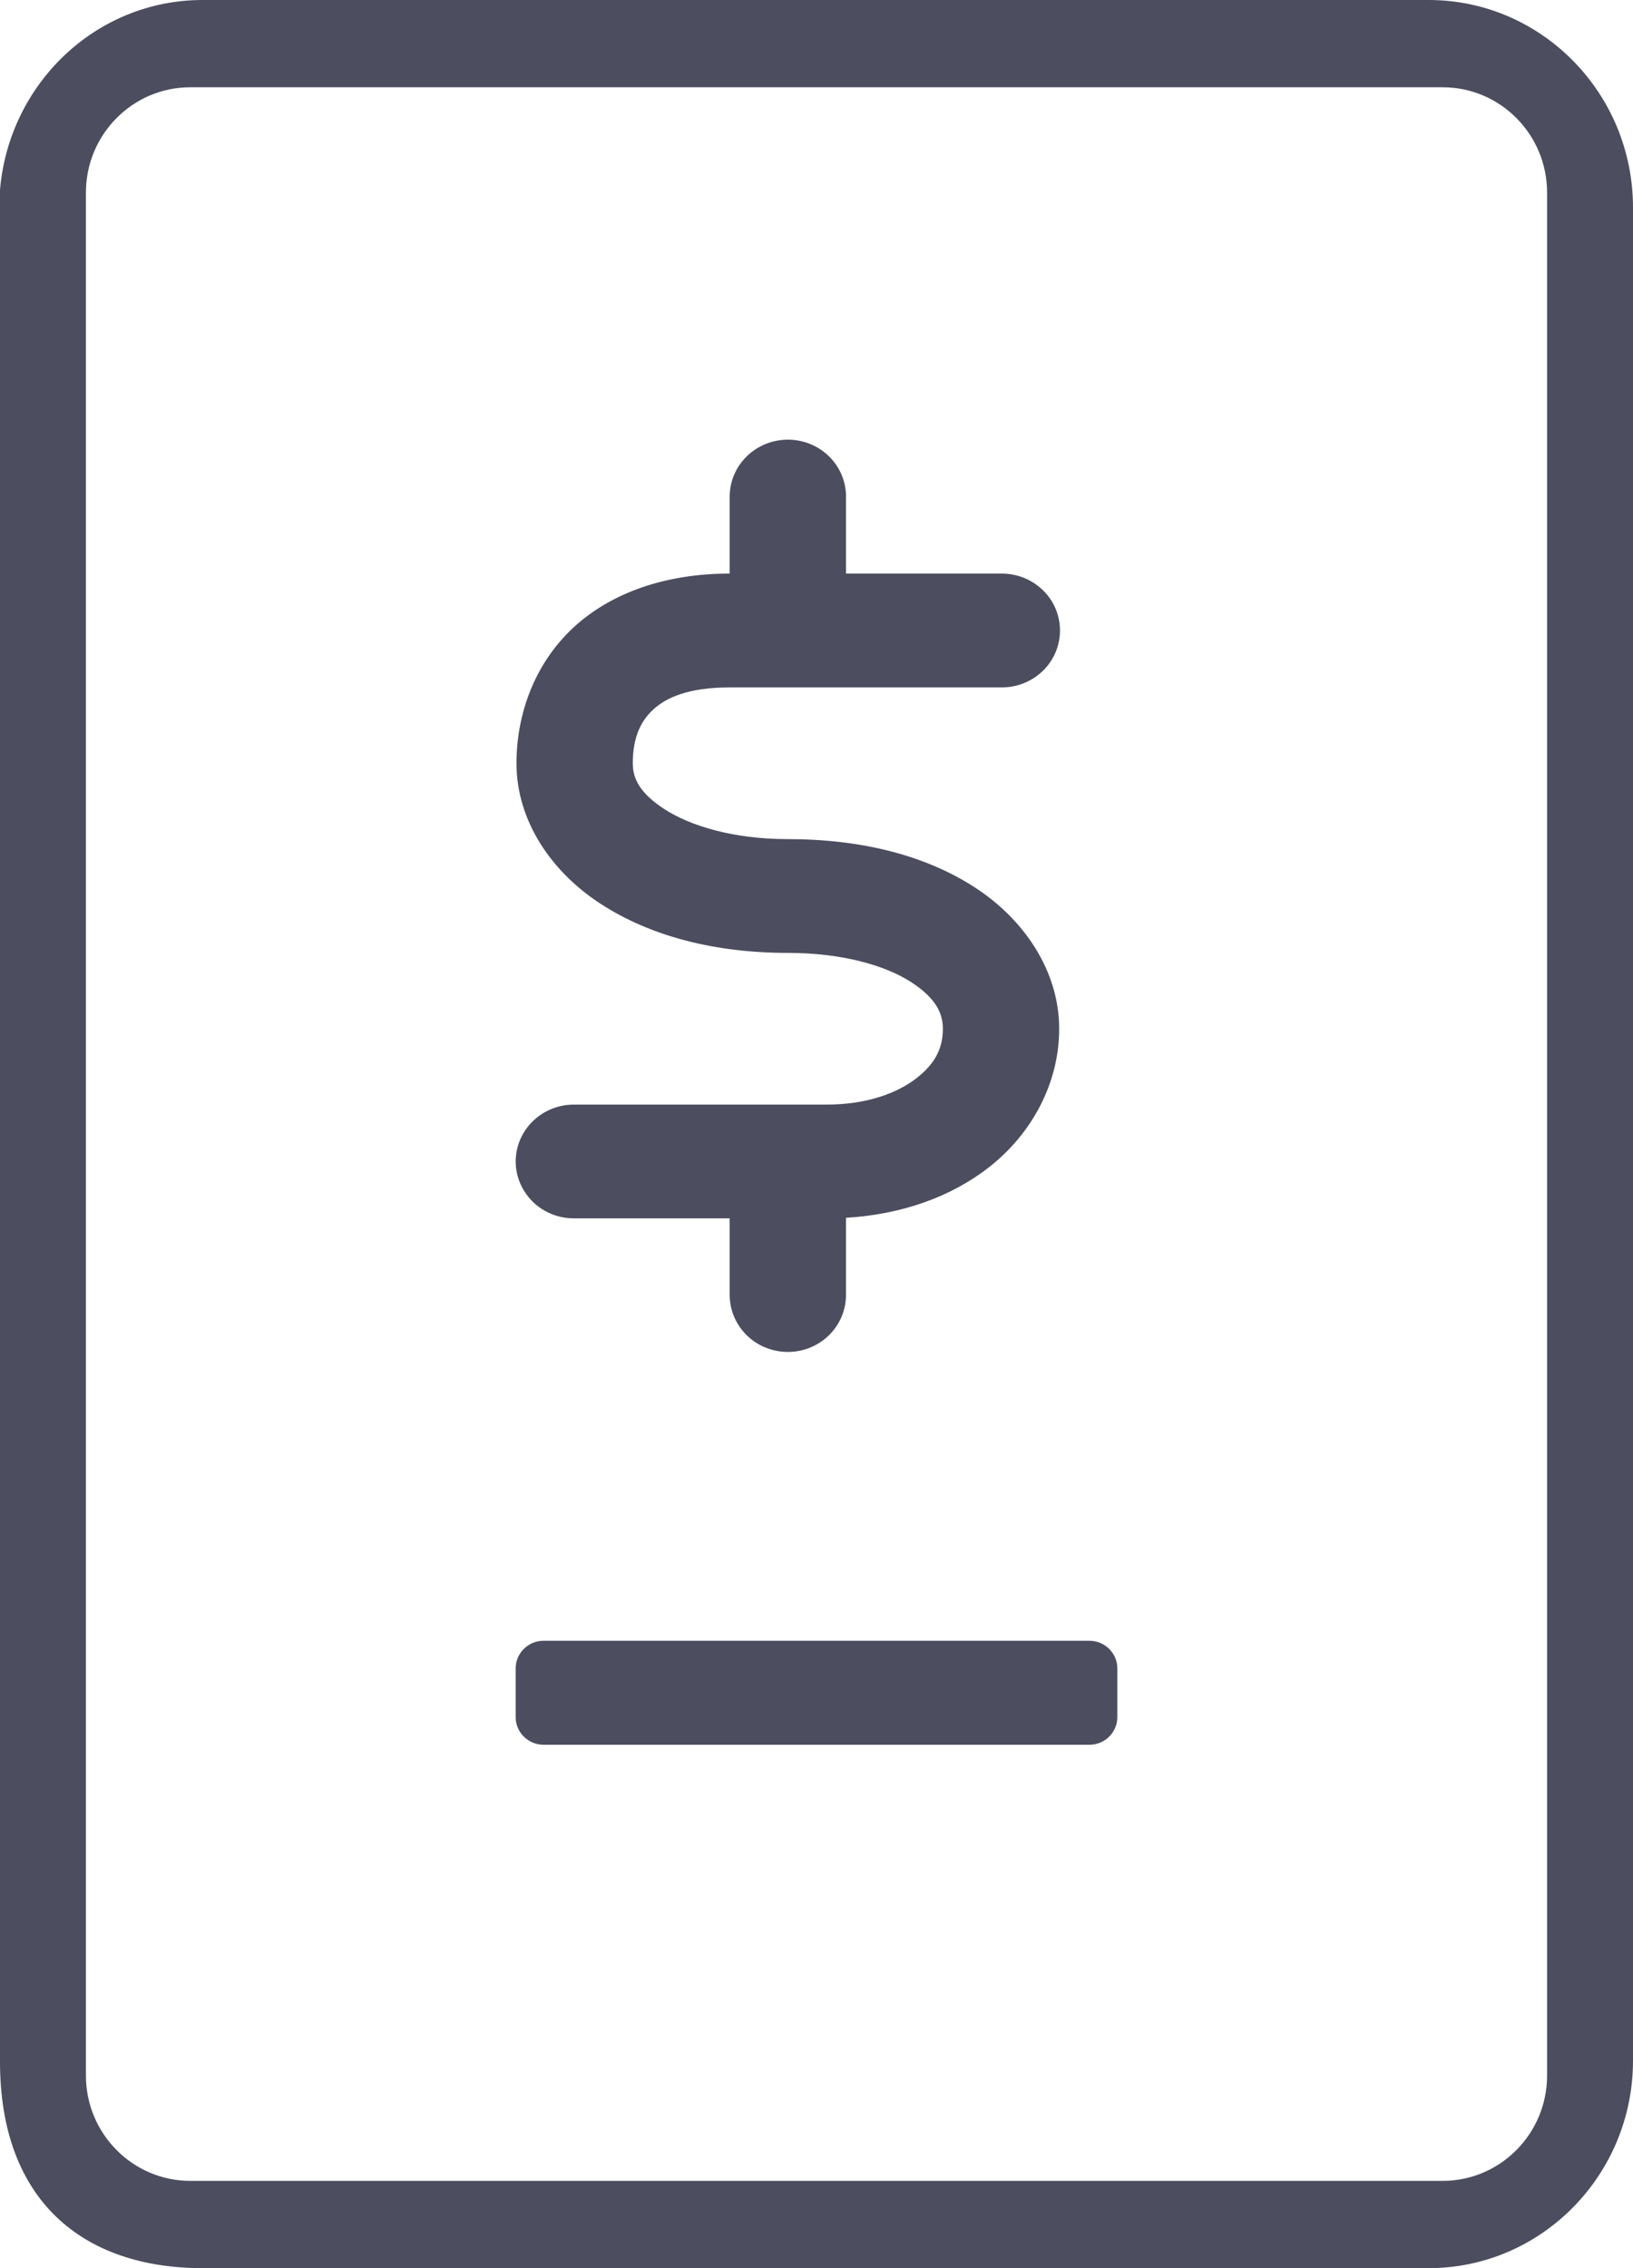 <svg xmlns="http://www.w3.org/2000/svg" xmlns:xlink="http://www.w3.org/1999/xlink" width="18px" height="25px" viewBox="0 0 18 25" version="1.1">
    <!-- Generator: Sketch 61.1 (89650) - https://sketch.com -->
    <title>icon 5</title>
    <desc>Created with Sketch.</desc>
    <g id="Page-1" stroke="none" stroke-width="1" fill="none" fill-rule="evenodd">
        <g id="Icons" transform="translate(-361, -245)" fill="#4C4D5F" fill-rule="nonzero">
            <g id="icon-5" transform="translate(361, 245)">
                <path d="M15.748,0 L2.233,0 C1.056,0 0.098,0.925 0,2.094 C0,2.094 0,8.971 0,22.724 C0,24.26 0.919,25 2.233,25 L15.748,25 C16.99,25 18,23.974 18,22.713 L18,2.287 C18,1.026 16.99,0 15.748,0 Z M17.053,22.877 C17.053,23.517 16.537,24.038 15.903,24.038 L2.097,24.038 C1.463,24.038 0.947,23.517 0.947,22.877 L0.947,2.123 C0.947,1.482 1.463,0.962 2.097,0.962 L15.903,0.962 C16.537,0.962 17.053,1.482 17.053,2.123 L17.053,22.877 Z M12.009,18.085 C12.178,18.085 12.316,18.222 12.316,18.389 L12.316,18.927 C12.316,19.094 12.178,19.231 12.009,19.231 L5.991,19.231 C5.822,19.231 5.684,19.094 5.684,18.927 L5.684,18.389 C5.684,18.222 5.822,18.085 5.991,18.085 L12.009,18.085 Z M8.678,4.846 C8.851,4.844 9.018,4.911 9.14,5.032 C9.262,5.153 9.329,5.317 9.325,5.486 L9.325,5.486 L9.325,6.322 L11.034,6.322 C11.265,6.319 11.48,6.438 11.597,6.633 C11.713,6.829 11.713,7.07 11.597,7.266 C11.48,7.461 11.265,7.58 11.034,7.577 L11.034,7.577 L8.043,7.577 C7.588,7.577 7.34,7.689 7.196,7.825 C7.051,7.96 6.975,8.147 6.975,8.413 C6.975,8.583 7.053,8.744 7.329,8.922 C7.606,9.1 8.076,9.249 8.684,9.249 C9.494,9.249 10.197,9.427 10.74,9.778 C11.284,10.128 11.675,10.699 11.675,11.339 C11.675,11.937 11.376,12.492 10.907,12.861 C10.487,13.192 9.94,13.386 9.325,13.423 L9.325,13.423 L9.325,14.265 C9.328,14.491 9.207,14.702 9.007,14.816 C8.808,14.93 8.561,14.93 8.361,14.816 C8.162,14.702 8.04,14.491 8.043,14.265 L8.043,14.265 L8.043,13.429 L6.334,13.429 C6.103,13.432 5.888,13.314 5.772,13.118 C5.655,12.923 5.655,12.681 5.772,12.486 C5.888,12.291 6.103,12.172 6.334,12.175 L6.334,12.175 L9.112,12.175 C9.567,12.175 9.903,12.041 10.106,11.881 C10.31,11.721 10.393,11.551 10.393,11.339 C10.393,11.169 10.316,11.001 10.04,10.823 C9.763,10.645 9.293,10.503 8.684,10.503 C7.875,10.503 7.172,10.318 6.628,9.967 C6.084,9.617 5.693,9.053 5.693,8.413 C5.693,7.868 5.894,7.317 6.314,6.923 C6.735,6.53 7.342,6.322 8.043,6.322 L8.043,6.322 L8.043,5.486 C8.04,5.319 8.105,5.157 8.224,5.037 C8.343,4.917 8.506,4.848 8.678,4.846 Z" id="Shape"/>
            </g>
        </g>
    </g>
</svg>